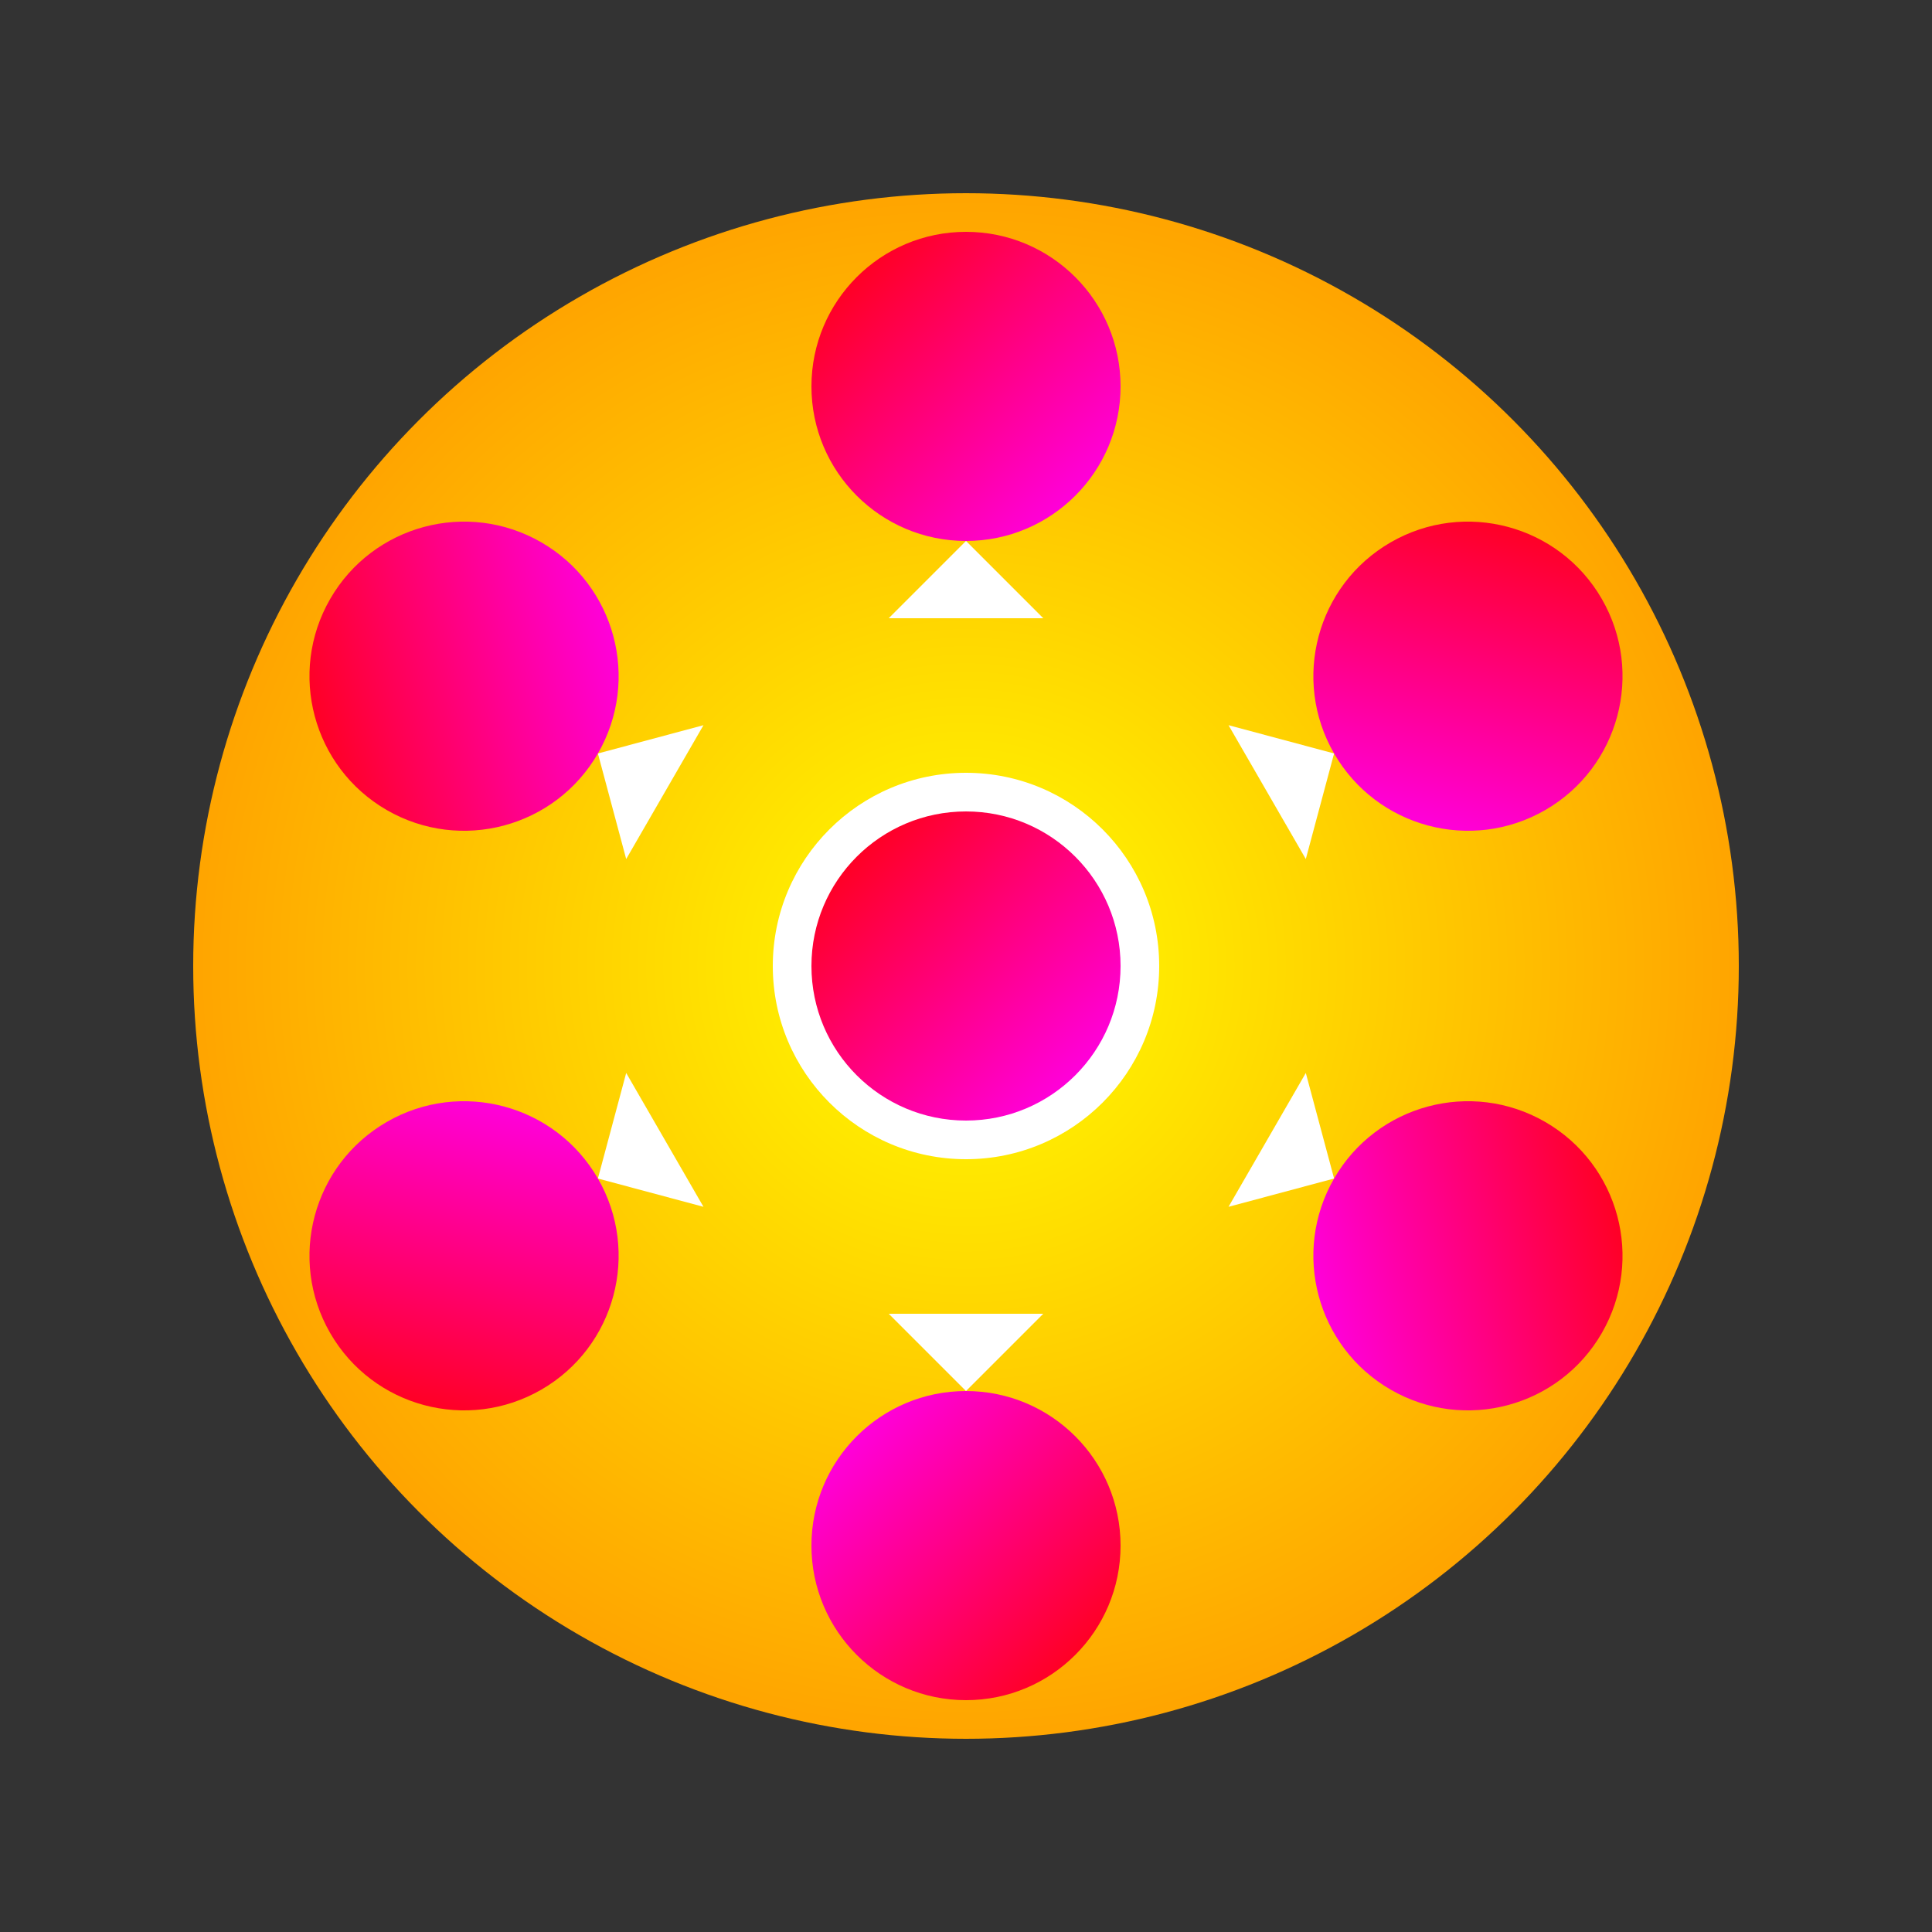 <svg width="500" height="500" viewBox="0 0 500 500" xmlns="http://www.w3.org/2000/svg">
  <rect x="0" y="0" width="500" height="500" fill="#333333" stroke="none"/>
  <defs>
    <radialGradient id="grad1" cx="50%" cy="50%" r="50%" fx="50%" fy="50%">
      <stop offset="0%" style="stop-color:rgb(255,255,0);stop-opacity:1" />
      <stop offset="100%" style="stop-color:rgb(255,165,0);stop-opacity:1" />
    </radialGradient>
    <linearGradient id="grad2" x1="0%" y1="0%" x2="100%" y2="100%">
      <stop offset="0%" style="stop-color:rgb(255,0,0);stop-opacity:1" />
      <stop offset="100%" style="stop-color:rgb(255,0,255);stop-opacity:1" />
    </linearGradient>
  </defs>
  <circle cx="250" cy="250" r="200" fill="url(#grad1)" />
  <g transform="translate(250,250)">
    <g>
      <circle cx="0" cy="-150" r="40" fill="url(#grad2)" />
      <path d="M 0 -110 L 20 -90 L -20 -90 Z" fill="white" />
    </g>
    <g transform="rotate(60)">
      <circle cx="0" cy="-150" r="40" fill="url(#grad2)" />
      <path d="M 0 -110 L 20 -90 L -20 -90 Z" fill="white" />
    </g>
    <g transform="rotate(120)">
      <circle cx="0" cy="-150" r="40" fill="url(#grad2)" />
      <path d="M 0 -110 L 20 -90 L -20 -90 Z" fill="white" />
    </g>
    <g transform="rotate(180)">
      <circle cx="0" cy="-150" r="40" fill="url(#grad2)" />
      <path d="M 0 -110 L 20 -90 L -20 -90 Z" fill="white" />
    </g>
    <g transform="rotate(240)">
      <circle cx="0" cy="-150" r="40" fill="url(#grad2)" />
      <path d="M 0 -110 L 20 -90 L -20 -90 Z" fill="white" />
    </g>
    <g transform="rotate(300)">
      <circle cx="0" cy="-150" r="40" fill="url(#grad2)" />
      <path d="M 0 -110 L 20 -90 L -20 -90 Z" fill="white" />
    </g>
  </g>
  <circle cx="250" cy="250" r="50" fill="white"/>
  <circle cx="250" cy="250" r="40" fill="url(#grad2)"/>
</svg>
